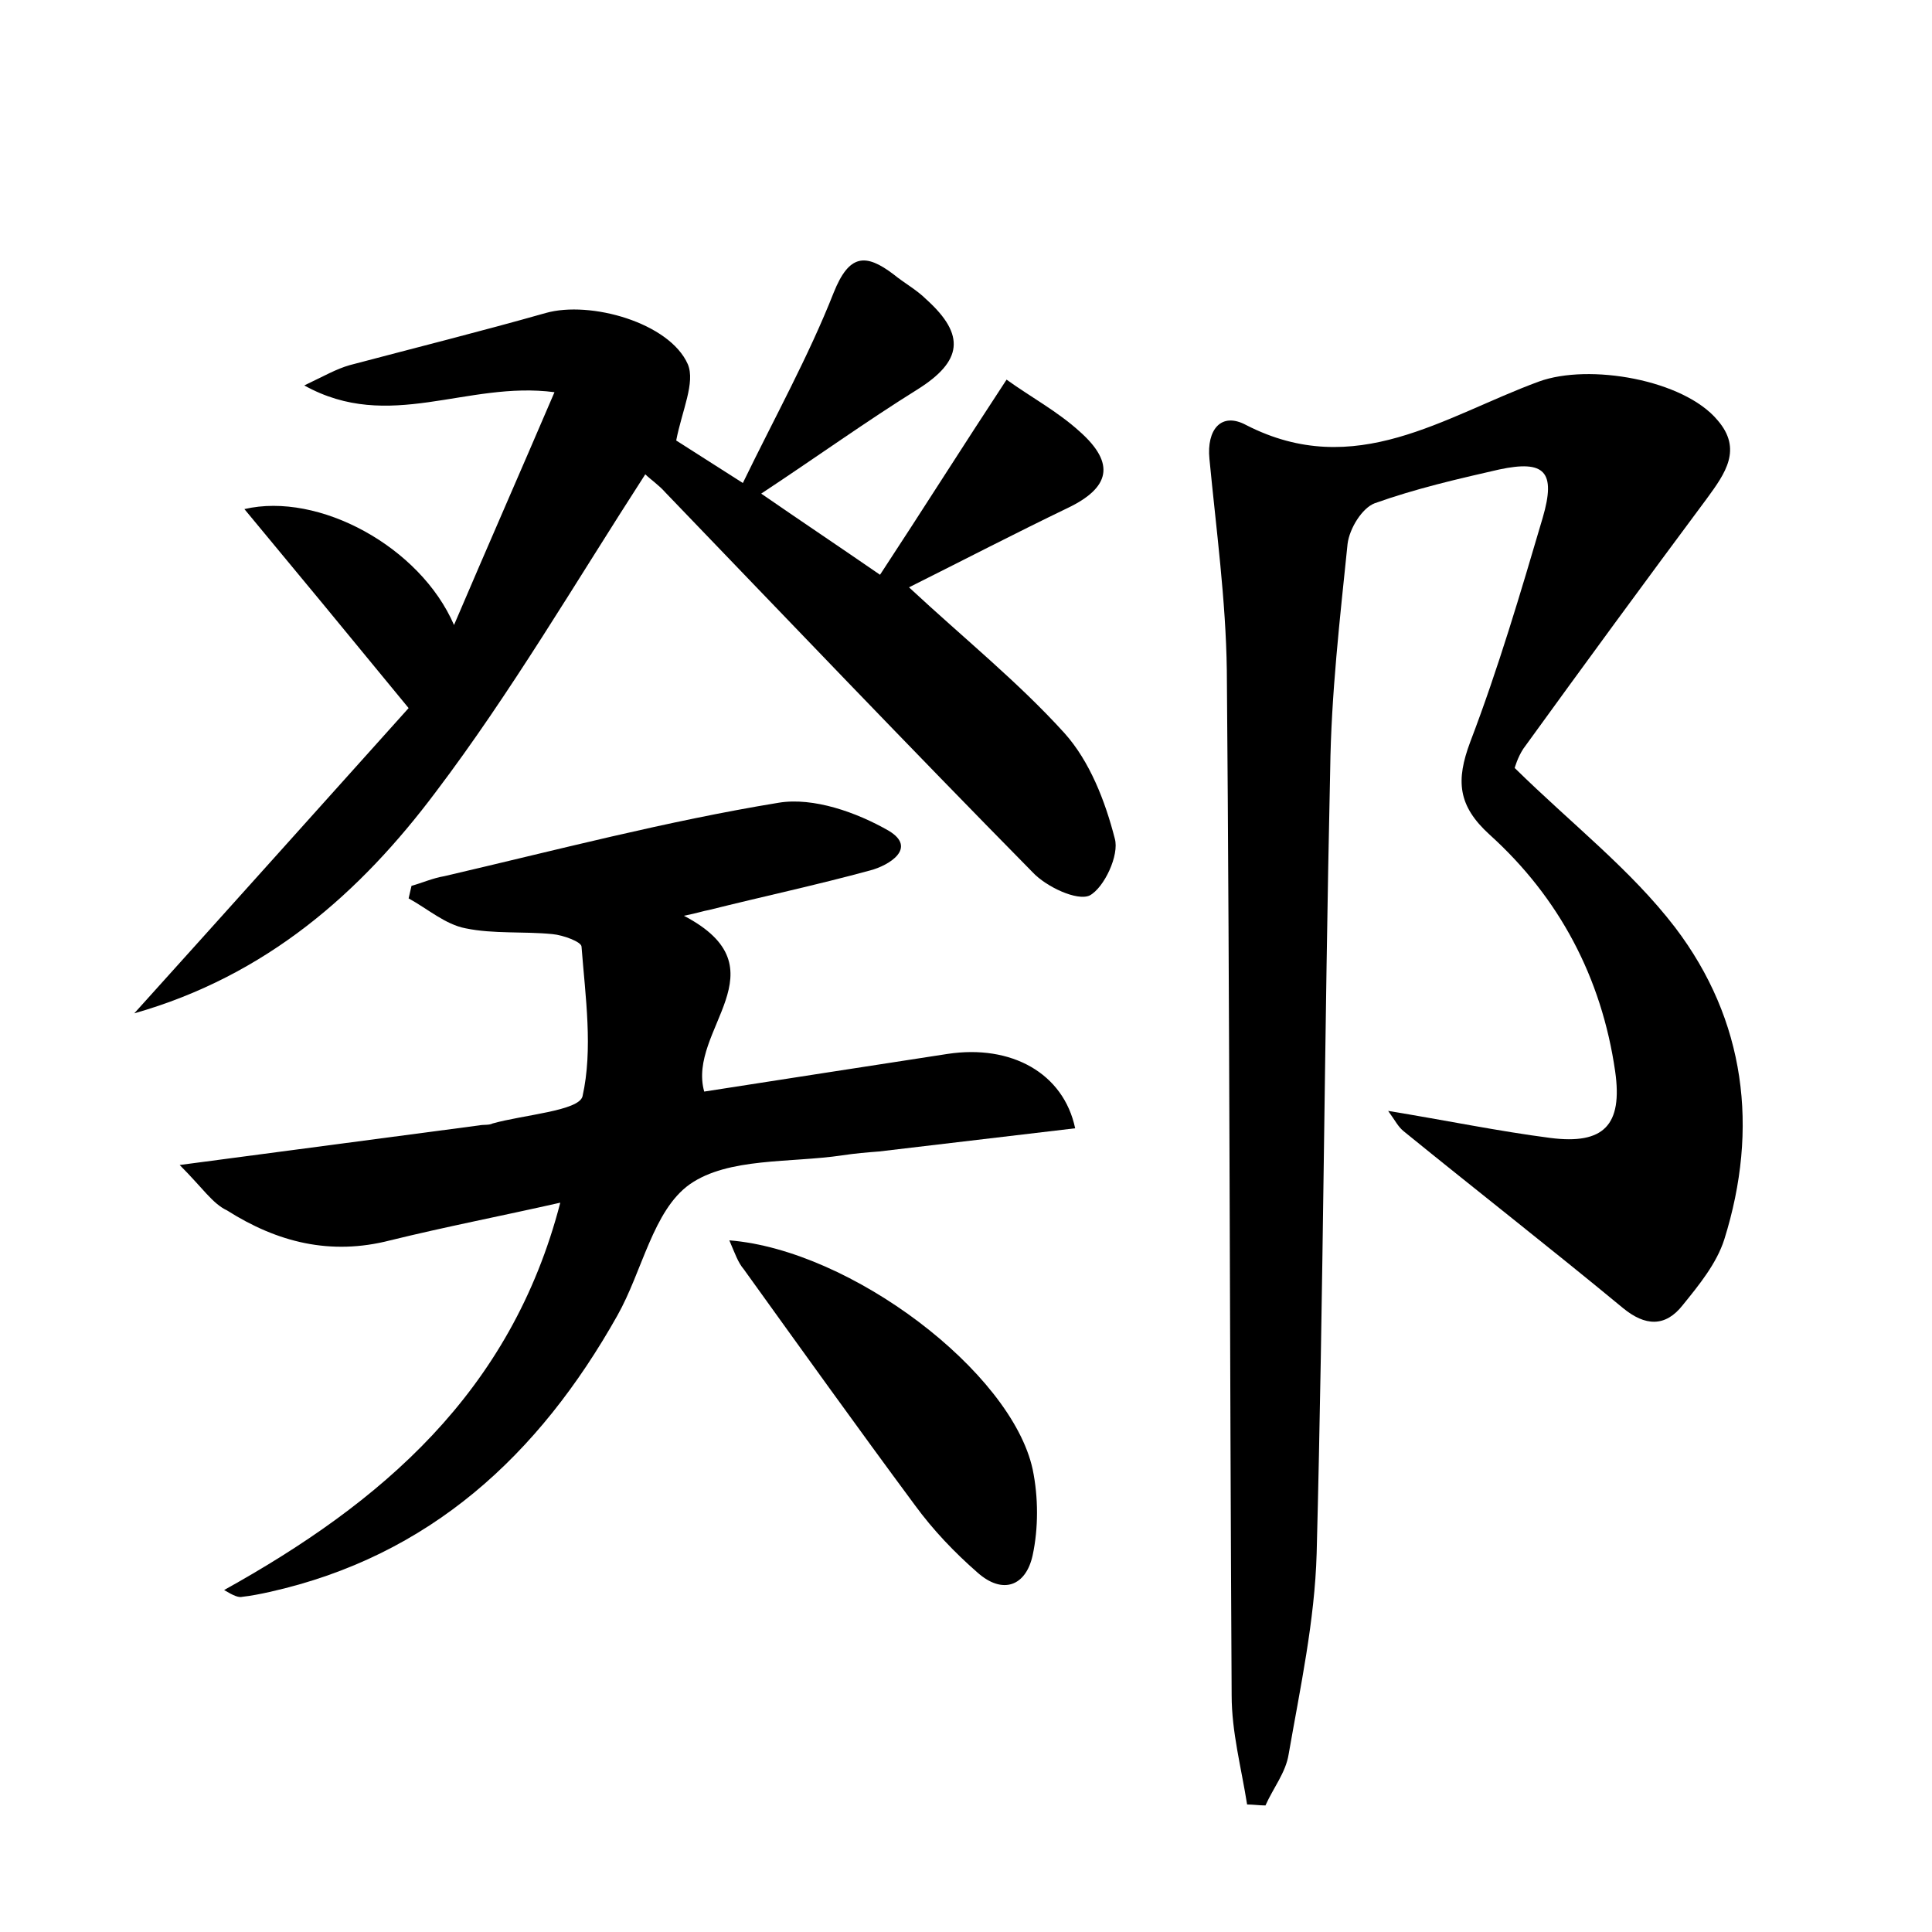 <?xml version="1.0" encoding="utf-8"?>
<!-- Generator: Adobe Illustrator 22.0.0, SVG Export Plug-In . SVG Version: 6.00 Build 0)  -->
<svg version="1.1" id="图层_1" xmlns="http://www.w3.org/2000/svg" xmlns:xlink="http://www.w3.org/1999/xlink" x="0px" y="0px"
	 viewBox="0 0 200 200" style="enable-background:new 0 0 200 200;" xml:space="preserve">
<style type="text/css">
	.st0{fill:#FFFFFF;}
</style>
<g>
	
	<path d="M143.7,115c6.1,1,11.4,2.1,16.8,2.8c5.5,0.7,7.5-1.3,6.7-6.9c-1.4-9.7-5.8-18-13-24.5c-3.3-3-3.5-5.6-2-9.6
		c2.9-7.6,5.2-15.4,7.5-23.2c1.4-4.8,0.2-6-4.5-5c-4.4,1-8.7,2-12.9,3.5c-1.3,0.5-2.6,2.6-2.8,4.2c-0.8,7.8-1.7,15.6-1.8,23.4
		c-0.6,27-0.7,54.1-1.4,81.1c-0.2,7-1.7,13.9-2.9,20.8c-0.3,1.9-1.6,3.5-2.4,5.3c-0.6,0-1.3-0.1-1.9-0.1c-0.6-3.8-1.6-7.5-1.6-11.3
		c-0.2-35.4-0.2-70.7-0.5-106.1c-0.1-7.3-1.1-14.6-1.8-21.9c-0.3-3,1.2-4.9,3.8-3.5c11.3,5.8,20.5-0.9,30.3-4.5
		c5.2-1.9,15-0.2,18.5,4c2.6,3,0.8,5.5-1.1,8.1c-6.4,8.6-12.7,17.2-19,25.9c-0.6,0.9-0.9,2-0.9,2c5.9,5.8,12,10.5,16.6,16.5
		c7.3,9.6,8.7,20.8,5.1,32.3c-0.8,2.5-2.6,4.7-4.3,6.8c-1.8,2.3-3.9,2.2-6.2,0.3c-7.5-6.2-15.2-12.2-22.7-18.3
		C144.7,116.6,144.5,116.1,143.7,115z"/>
	<path d="M42.3,73.3c-6.4-7.8-11.6-14.1-17-20.6C33,50.9,43.5,56.6,47,64.7c3.5-8.2,6.8-15.7,10.4-24.1c-9.1-1.2-17.1,4.2-25.9-0.7
		c2.1-1,3.3-1.7,4.7-2.1c6.8-1.8,13.6-3.5,20.3-5.4c4.6-1.3,12.8,1,14.7,5.3c0.8,1.9-0.6,4.8-1.2,7.9c1.4,0.9,3.6,2.3,6.9,4.4
		c3.3-6.8,6.8-13.1,9.4-19.7c1.6-4,3.3-4.1,6.2-1.9c1.1,0.9,2.4,1.6,3.4,2.6c4.1,3.7,3.7,6.4-0.9,9.3c-5.3,3.3-10.3,6.9-16.2,10.8
		c4.2,2.9,7.8,5.3,12.3,8.4c4.4-6.7,8.5-13.2,13.1-20.2c2.5,1.8,5.3,3.3,7.6,5.4c3.7,3.3,3.1,5.8-1.3,7.9
		c-5.4,2.6-10.8,5.4-16.4,8.2c5.7,5.3,11.3,9.8,16.1,15.1c2.6,2.9,4.2,7,5.2,10.9c0.5,1.7-1.1,5.1-2.6,5.9c-1.3,0.6-4.5-0.9-5.9-2.4
		c-12.8-13-25.4-26.2-38-39.3c-0.7-0.8-1.6-1.4-2.1-1.9C59.5,60.4,52.9,71.7,45.1,82c-7.8,10.4-17.5,19-31.2,22.9
		C24,93.7,33.5,83.1,42.3,73.3z"/>
	<path d="M18.6,120.6c11.4-1.5,21.2-2.8,31-4.1c0.5-0.1,1,0,1.4-0.2c3.2-0.9,8.9-1.3,9.3-2.8c1.1-4.9,0.3-10.3-0.1-15.5
		c0-0.5-1.9-1.2-3-1.3c-3-0.3-6.1,0-9-0.6c-2.1-0.4-3.9-2-5.9-3.1c0.1-0.4,0.2-0.9,0.3-1.3c1.1-0.3,2.2-0.8,3.4-1
		C57.6,88,69,85,80.6,83.1c3.6-0.6,8.1,1,11.4,2.9c3,1.8,0,3.6-1.9,4.1c-5.5,1.5-11.1,2.7-16.7,4.1c-0.6,0.1-1.1,0.3-2.6,0.6
		c10.5,5.5,0.3,11.8,2.1,18.2c8.3-1.3,16.8-2.6,25.2-3.9c6.6-1,12,2,13.2,7.7c-6.8,0.8-13.5,1.6-20.3,2.4c-1.3,0.1-2.5,0.2-3.8,0.4
		c-5.4,0.8-11.8,0.2-15.8,3c-3.8,2.7-4.9,9-7.5,13.6c-8.1,14.4-19.4,24.9-36,28.6c-0.9,0.2-1.9,0.4-2.8,0.5
		c-0.4,0.1-0.9-0.1-1.9-0.7c16.2-9,29.7-20.4,34.8-40.1c-6.2,1.4-11.9,2.5-17.6,3.9c-6.2,1.6-11.7,0.2-16.9-3.1
		C22,124.6,21,123,18.6,120.6z"/>
	<path d="M75.5,128.4c12.6,1,29.2,13.6,31.4,23.7c0.6,2.9,0.6,6.1,0,8.9c-0.7,3.2-3.1,4.1-5.7,1.8c-2.4-2.1-4.6-4.4-6.5-7
		c-6-8.1-11.8-16.2-17.7-24.4C76.4,130.7,76.1,129.8,75.5,128.4z"/>
</g>
</svg>
